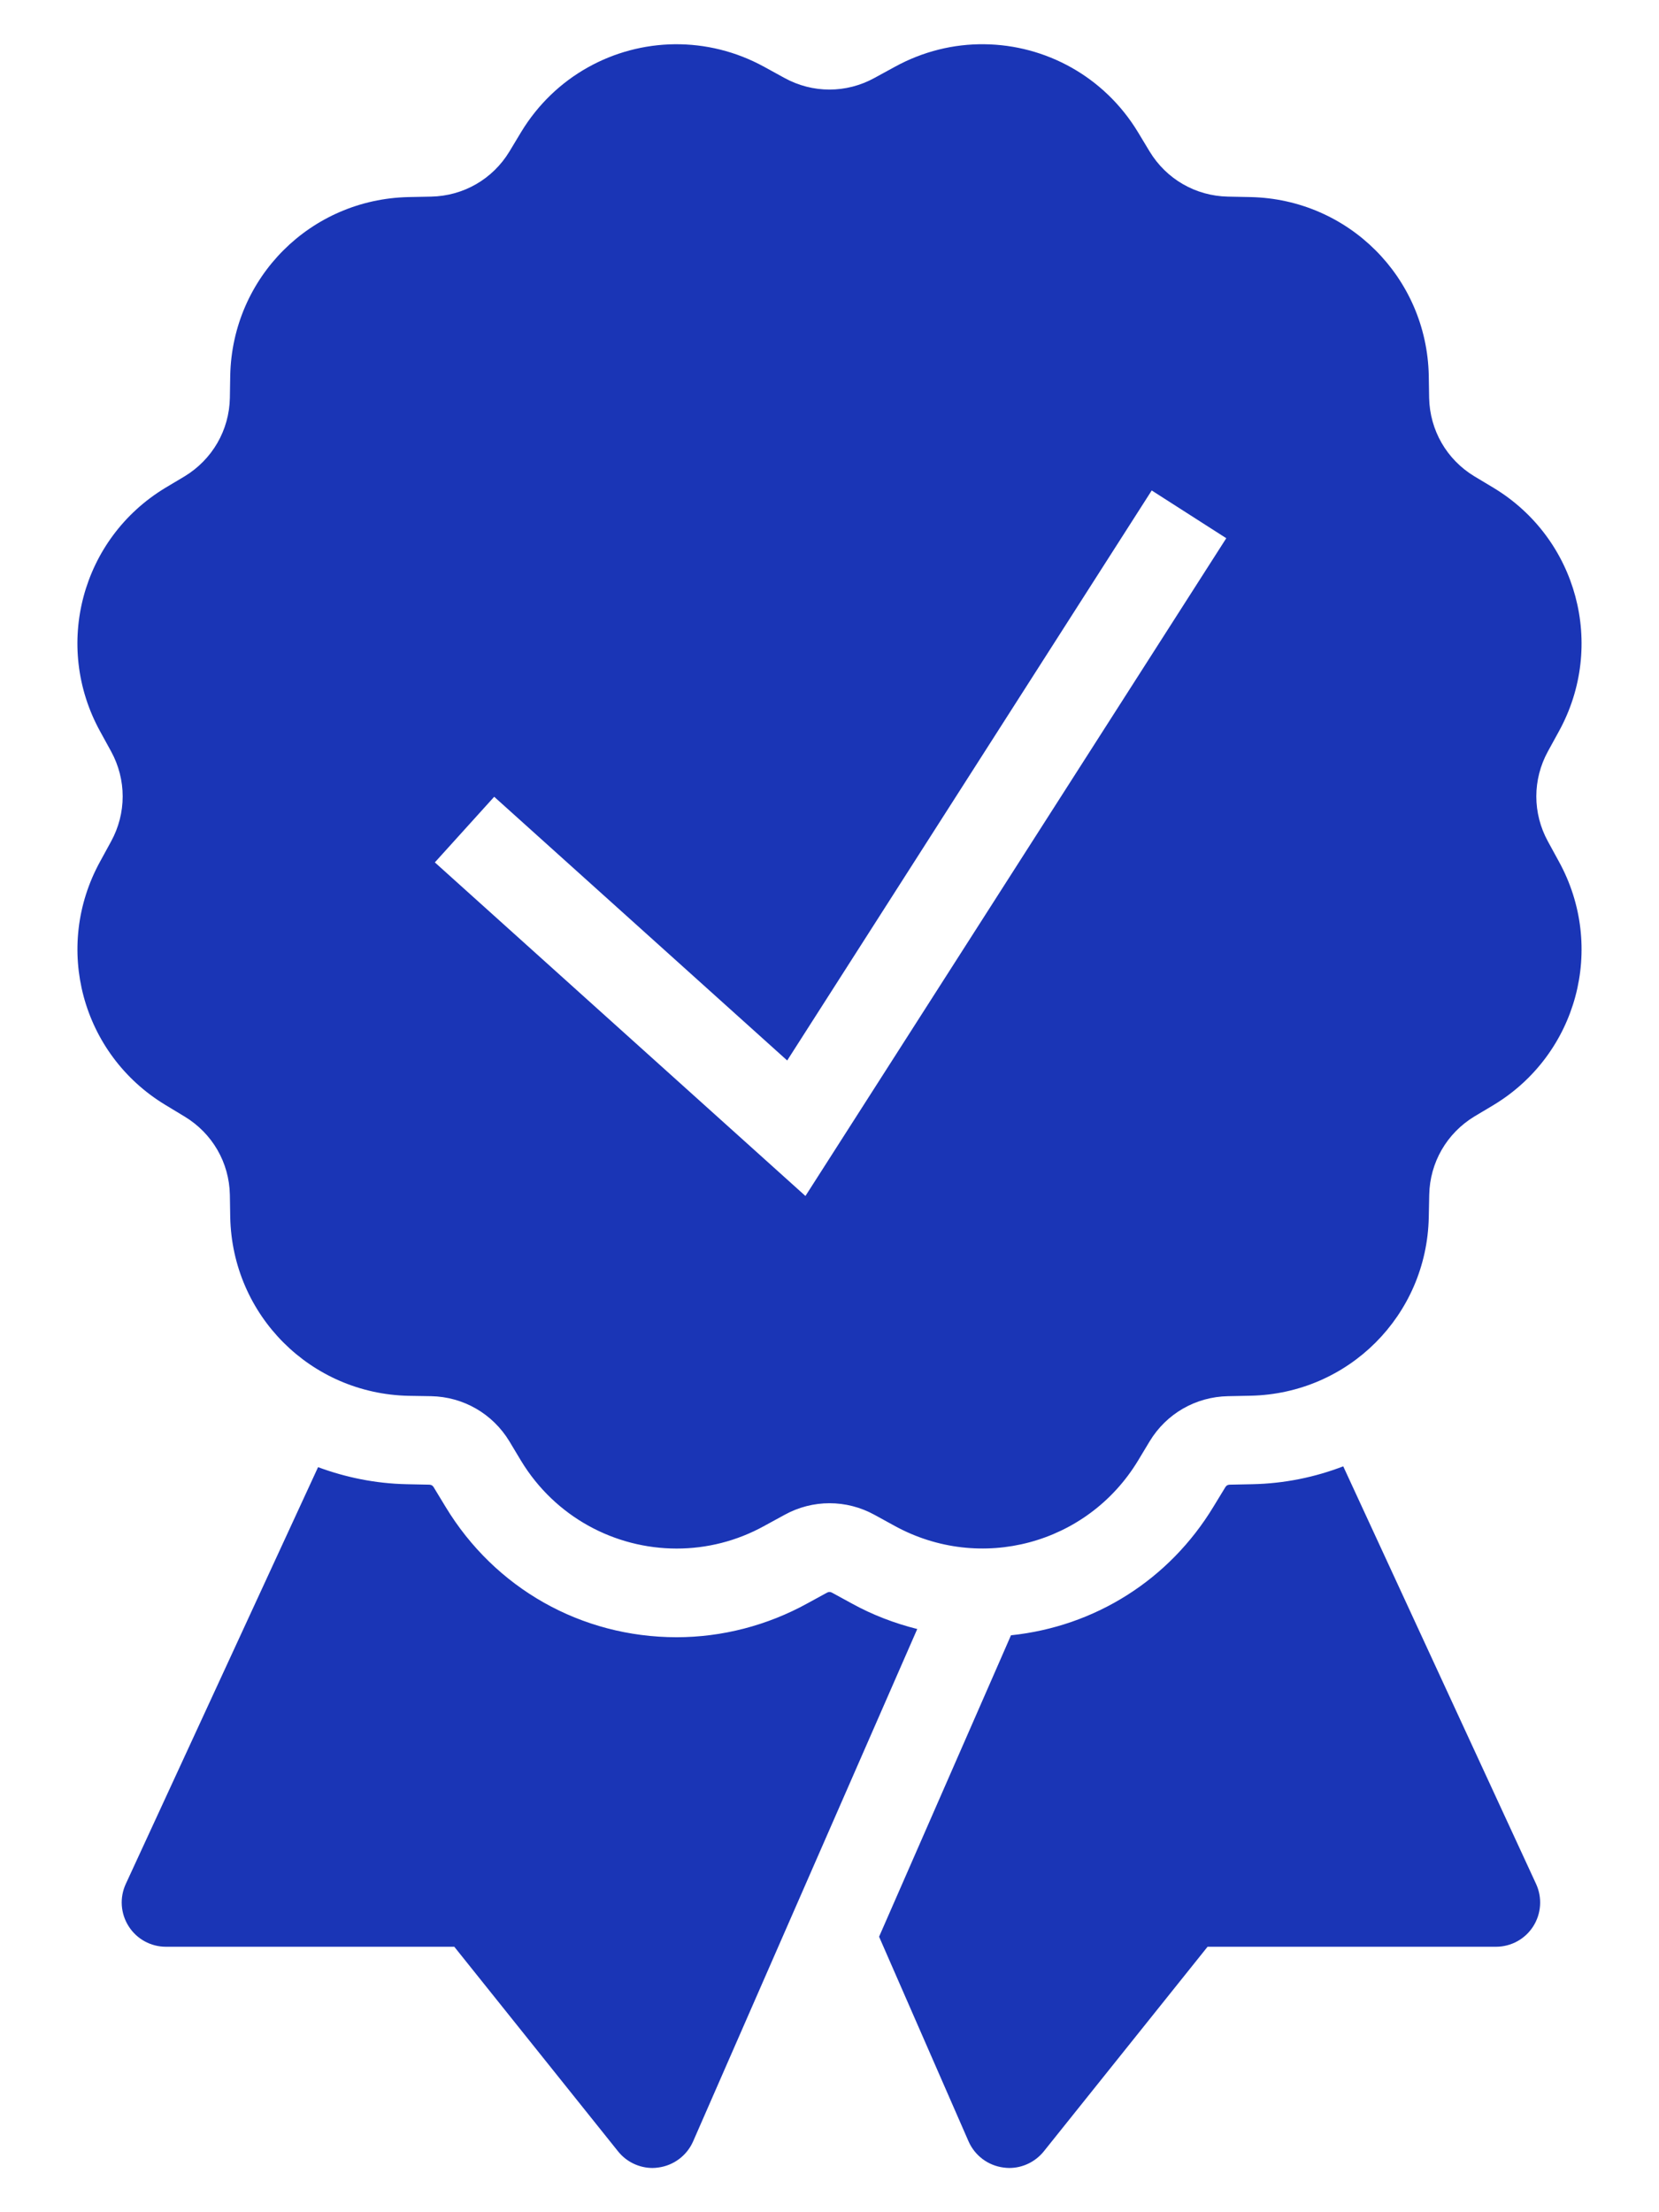 <svg width="18" height="24" viewBox="0 0 18 24" fill="none" xmlns="http://www.w3.org/2000/svg">
<path d="M7.32 0.48C6.659 0.487 6.021 0.827 5.654 1.433L5.527 1.644C5.345 1.944 5.028 2.126 4.678 2.133L4.433 2.138C3.37 2.161 2.521 3.009 2.498 4.072L2.494 4.318C2.487 4.668 2.303 4.985 2.004 5.167L1.793 5.293C0.884 5.843 0.574 7.005 1.087 7.936L1.205 8.151C1.373 8.457 1.373 8.823 1.205 9.129L1.087 9.345C0.574 10.276 0.885 11.437 1.794 11.987L2.004 12.114C2.304 12.296 2.487 12.612 2.494 12.962L2.498 13.207C2.521 14.27 3.37 15.12 4.433 15.143L4.678 15.147C5.028 15.154 5.345 15.337 5.527 15.637L5.653 15.847C6.024 16.459 6.673 16.8 7.342 16.8C7.665 16.8 7.992 16.721 8.295 16.553L8.511 16.435C8.817 16.266 9.184 16.266 9.49 16.435L9.705 16.553C10.636 17.065 11.797 16.755 12.347 15.847L12.474 15.636C12.656 15.336 12.973 15.154 13.323 15.147L13.568 15.142C14.63 15.12 15.48 14.271 15.502 13.207L15.507 12.962C15.514 12.612 15.697 12.295 15.996 12.113L16.207 11.987C17.115 11.437 17.426 10.276 16.913 9.345L16.795 9.129C16.627 8.823 16.627 8.457 16.795 8.151L16.913 7.936C17.426 7.005 17.115 5.843 16.206 5.293L15.996 5.167C15.696 4.985 15.514 4.668 15.506 4.318L15.502 4.072C15.479 3.01 14.63 2.161 13.568 2.138L13.322 2.133C12.972 2.126 12.655 1.943 12.473 1.643L12.347 1.434C11.98 0.828 11.341 0.487 10.68 0.48C10.35 0.476 10.015 0.556 9.705 0.727L9.489 0.845C9.183 1.014 8.816 1.014 8.51 0.845L8.295 0.727C7.985 0.556 7.65 0.477 7.32 0.48ZM12.496 5.321L13.305 5.839L8.739 12.975L4.718 9.356L5.362 8.644L8.541 11.505L12.496 5.321ZM14.574 15.908C14.267 16.026 13.935 16.095 13.587 16.102L13.342 16.107C13.32 16.108 13.306 16.116 13.295 16.134L13.167 16.344C12.685 17.141 11.878 17.646 10.969 17.741L10.831 18.057L9.538 21.011L10.509 23.232C10.577 23.386 10.72 23.493 10.886 23.515C10.908 23.518 10.929 23.52 10.95 23.52C11.095 23.52 11.233 23.454 11.325 23.34L13.102 21.12H16.231C16.395 21.12 16.547 21.037 16.635 20.899C16.723 20.761 16.735 20.587 16.666 20.438L14.574 15.908ZM3.451 15.917L1.365 20.438C1.296 20.587 1.308 20.76 1.396 20.898C1.483 21.036 1.636 21.12 1.8 21.12H4.929L6.706 23.34C6.797 23.454 6.936 23.52 7.08 23.52C7.101 23.52 7.122 23.518 7.143 23.515C7.309 23.493 7.452 23.386 7.52 23.232L9.952 17.673C9.706 17.611 9.467 17.52 9.244 17.397L9.026 17.278C9.017 17.273 9.008 17.271 8.999 17.271C8.991 17.271 8.984 17.273 8.974 17.278L8.758 17.396C8.324 17.635 7.834 17.762 7.342 17.762C6.307 17.762 5.369 17.232 4.833 16.345L4.705 16.134C4.694 16.116 4.68 16.108 4.658 16.107L4.413 16.102C4.074 16.095 3.751 16.028 3.451 15.917Z" fill="#1A35B6"/>
</svg>
